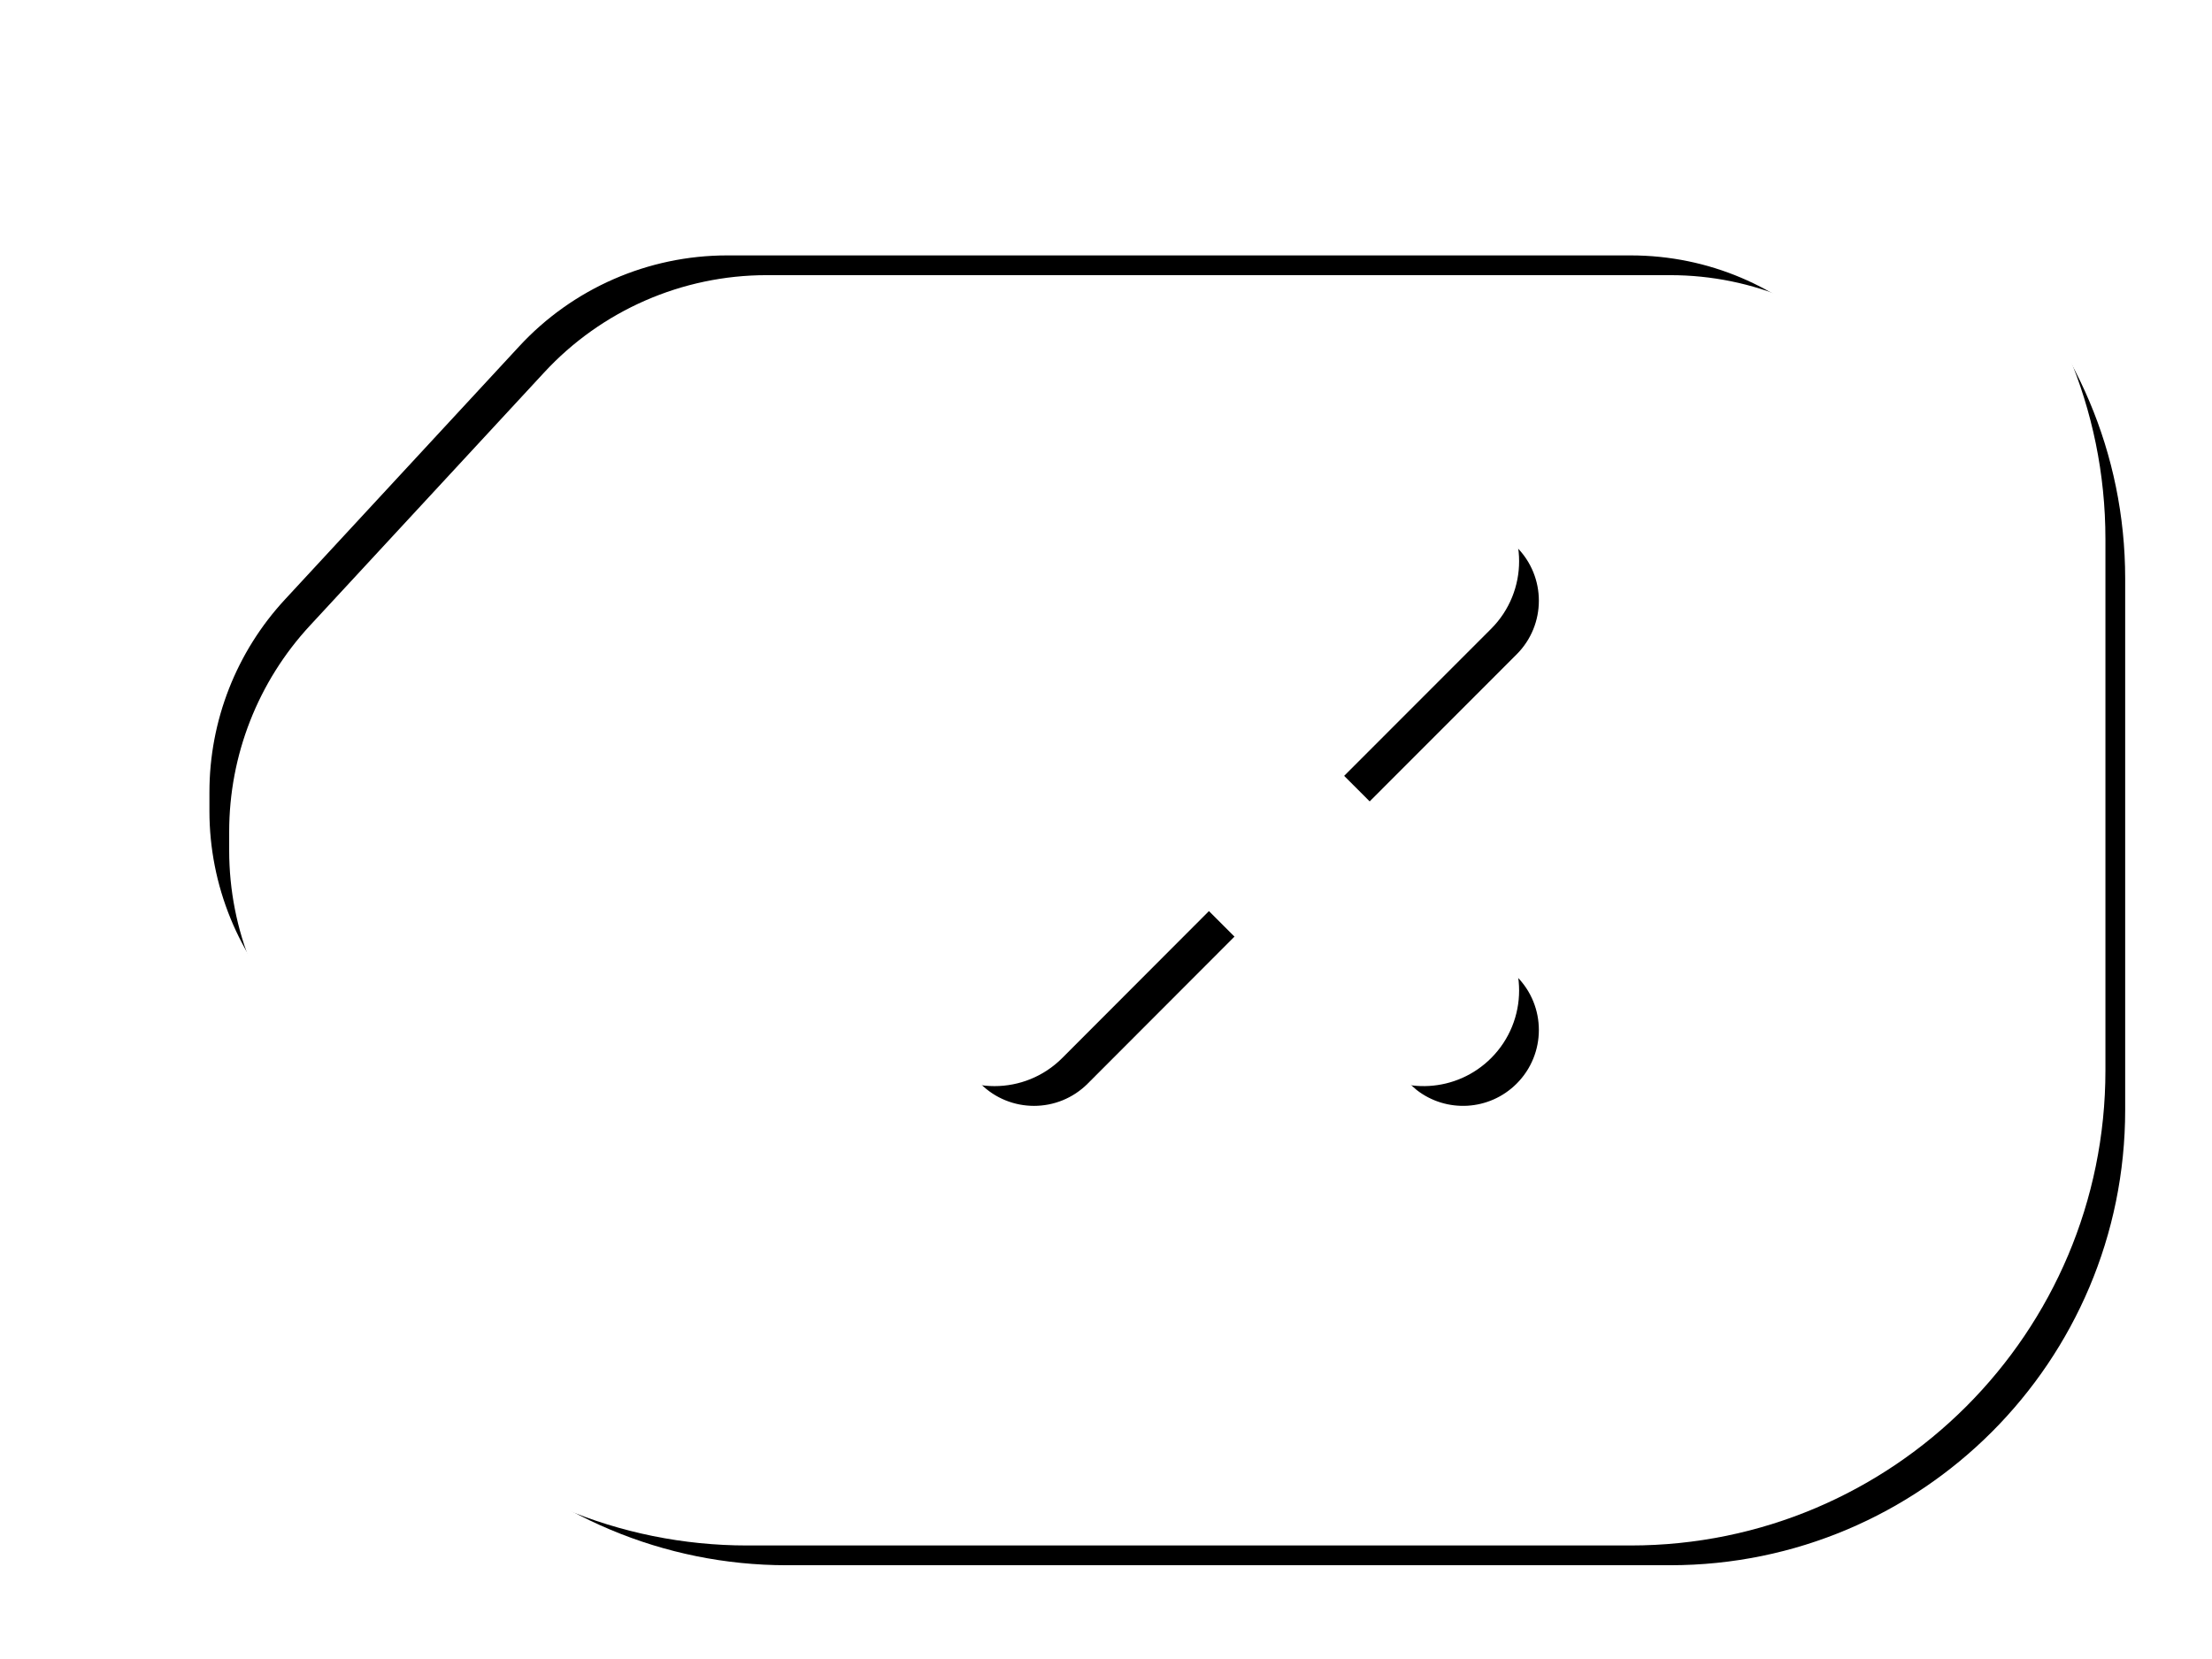 <?xml version="1.0" encoding="UTF-8"?>
<svg width="28px" height="21px" viewBox="0 0 28 21" version="1.1" xmlns="http://www.w3.org/2000/svg" xmlns:xlink="http://www.w3.org/1999/xlink">
    <!-- Generator: Sketch 59.1 (86144) - https://sketch.com -->
    <title>合并形状</title>
    <desc>Created with Sketch.</desc>
    <defs>
        <path d="M268.641,620.062 C271.823,620.062 274.401,622.642 274.401,625.825 L274.401,632.549 C274.401,635.732 271.823,638.313 268.641,638.313 L257.457,638.313 C255.91,638.313 254.428,637.69 253.344,636.584 L250.128,633.302 C249.073,632.224 248.481,630.776 248.481,629.267 L248.481,629.028 C248.481,627.576 249.029,626.178 250.015,625.112 L252.979,621.909 C254.069,620.731 255.601,620.062 257.205,620.062 L268.641,620.062 Z M268.641,621.983 L257.205,621.983 C256.136,621.983 255.114,622.429 254.388,623.215 L251.424,626.418 C250.766,627.128 250.401,628.06 250.401,629.028 L250.401,629.267 C250.401,630.273 250.796,631.238 251.499,631.957 L254.715,635.239 C255.438,635.976 256.426,636.392 257.457,636.392 L268.641,636.392 C270.762,636.392 272.481,634.671 272.481,632.549 L272.481,625.825 C272.481,623.703 270.762,621.983 268.641,621.983 Z M261.267,625.424 C261.267,625.424 261.268,625.425 261.268,625.425 L263.303,627.463 L265.341,625.425 C265.687,625.079 266.231,625.052 266.607,625.344 L266.698,625.424 C266.698,625.424 266.698,625.425 266.698,625.425 C267.073,625.8 267.073,626.408 266.698,626.783 L264.661,628.821 L266.698,630.859 C267.073,631.234 267.073,631.842 266.698,632.217 C266.352,632.563 265.808,632.59 265.432,632.297 L265.341,632.217 L265.341,632.217 L263.303,630.179 L261.268,632.217 C260.893,632.592 260.285,632.592 259.911,632.218 L259.91,632.217 C259.535,631.842 259.535,631.234 259.91,630.859 L261.946,628.821 L259.91,626.783 C259.535,626.408 259.535,625.8 259.91,625.425 C260.285,625.05 260.892,625.05 261.267,625.424 Z" id="path-1"></path>
        <filter x="-2.9%" y="-4.1%" width="109.6%" height="113.7%" filterUnits="objectBoundingBox" id="filter-2">
            <feMorphology radius="0.25" operator="dilate" in="SourceAlpha" result="shadowSpreadOuter1"></feMorphology>
            <feOffset dx="0.5" dy="0.5" in="shadowSpreadOuter1" result="shadowOffsetOuter1"></feOffset>
            <feGaussianBlur stdDeviation="0.25" in="shadowOffsetOuter1" result="shadowBlurOuter1"></feGaussianBlur>
            <feComposite in="shadowBlurOuter1" in2="SourceAlpha" operator="out" result="shadowBlurOuter1"></feComposite>
            <feColorMatrix values="0 0 0 0 0   0 0 0 0 0   0 0 0 0 0  0 0 0 0.14 0" type="matrix" in="shadowBlurOuter1"></feColorMatrix>
        </filter>
    </defs>
    <g id="APP" stroke="none" stroke-width="1" fill="none" fill-rule="evenodd">
        <g id="拍视频-copy" transform="translate(-248, -619)" fill-rule="nonzero">
            <g id="合并形状">
                <use fill="black" fill-opacity="1" filter="url(#filter-2)" xlink:href="#path-1"></use>
                <use stroke="#FFFFFF" stroke-width="0.5" fill="#FFFFFF" xlink:href="#path-1"></use>
            </g>
        </g>
    </g>
</svg>